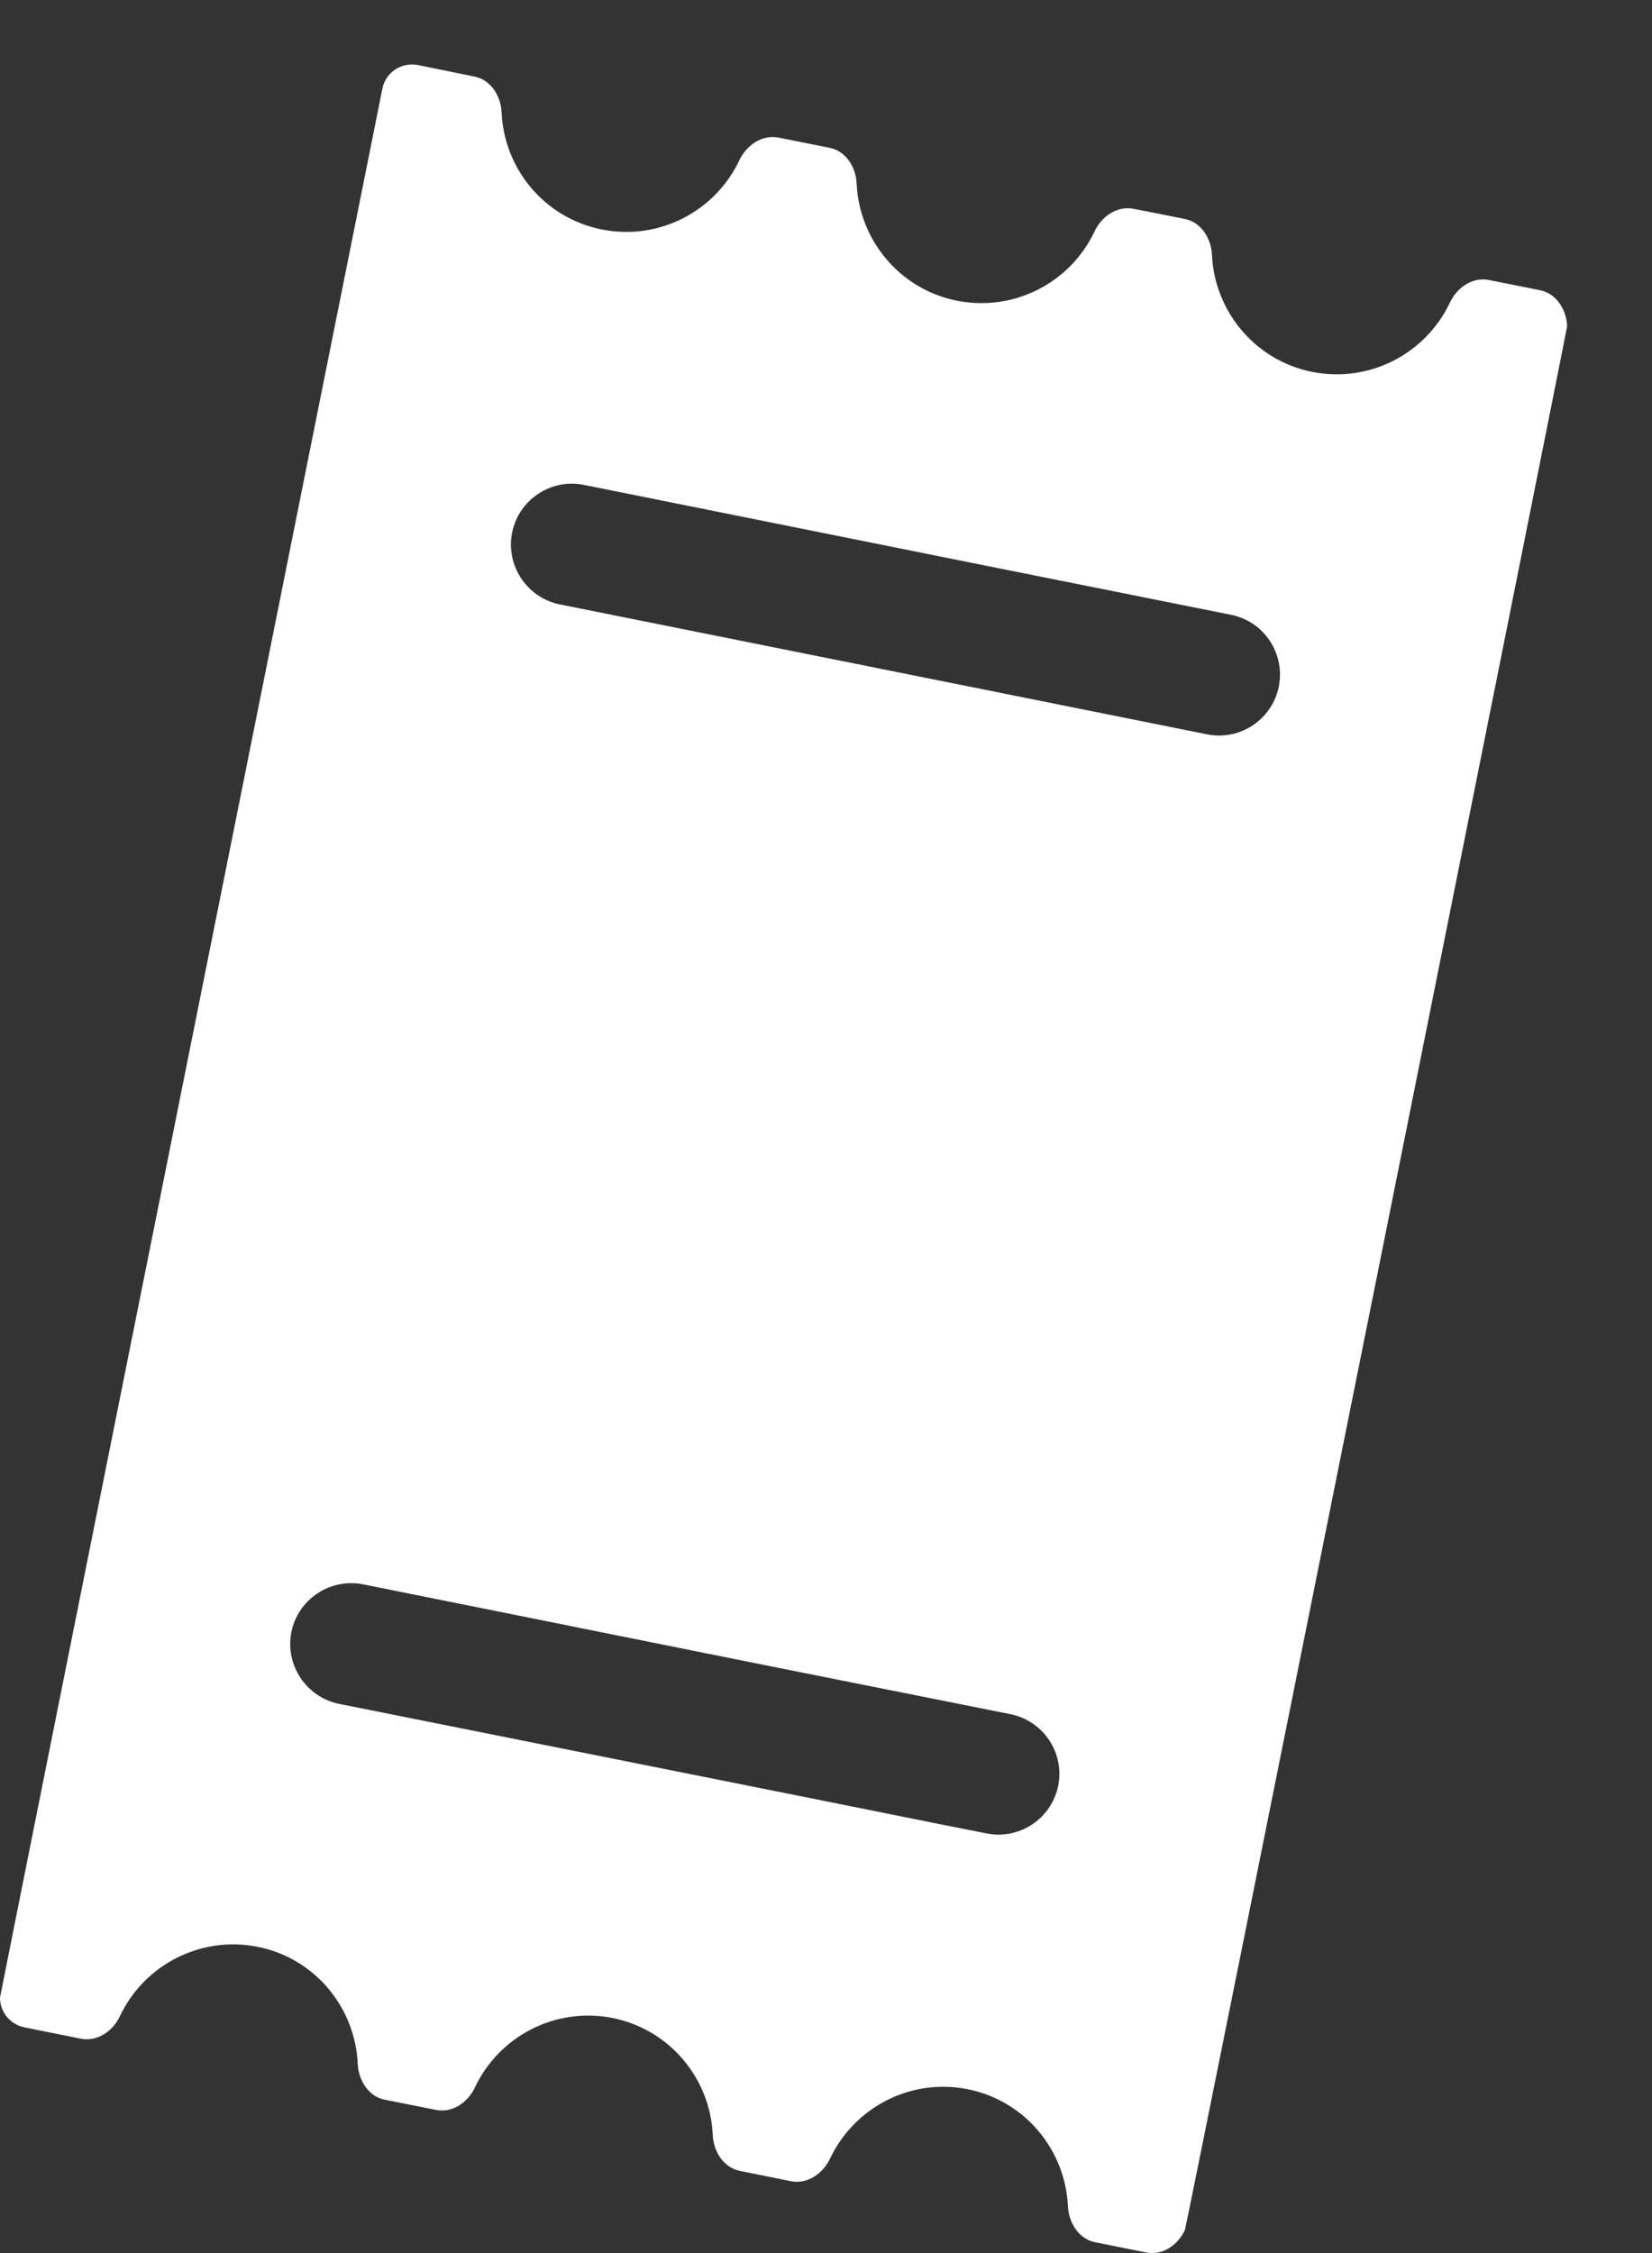 <svg width="11" height="15" viewBox="0 0 11 15" fill="none" xmlns="http://www.w3.org/2000/svg">
<rect x="0" y="0" width="11" height="15" fill="#333333" stroke="none"/>
<path d="M7.89 14.846C7.9 14.827 10.435 2.192 10.435 2.171C10.43 2.06 10.362 1.953 10.254 1.932L9.913 1.864C9.805 1.843 9.701 1.914 9.654 2.015C9.494 2.353 9.121 2.552 8.738 2.476C8.355 2.4 8.087 2.07 8.07 1.697C8.065 1.586 7.997 1.479 7.89 1.458L7.64 1.408L7.547 1.39C7.439 1.369 7.335 1.44 7.288 1.541C7.129 1.879 6.755 2.078 6.372 2.002C5.989 1.926 5.721 1.596 5.704 1.223C5.7 1.112 5.631 1.005 5.524 0.984L5.183 0.916C5.074 0.895 4.971 0.966 4.923 1.067C4.764 1.404 4.391 1.604 4.008 1.528C3.624 1.452 3.356 1.122 3.34 0.748C3.335 0.638 3.267 0.531 3.16 0.51L2.782 0.433C2.673 0.412 2.567 0.482 2.546 0.591C2.546 0.591 -7.48557e-08 13.287 -7.42879e-08 13.3C-7.01711e-08 13.395 0.067 13.477 0.161 13.497L0.539 13.573C0.648 13.594 0.752 13.523 0.799 13.422C0.958 13.085 1.332 12.885 1.715 12.961C2.098 13.037 2.366 13.367 2.382 13.741C2.387 13.851 2.455 13.958 2.562 13.979L2.903 14.047C3.012 14.069 3.116 13.997 3.163 13.896C3.322 13.559 3.696 13.359 4.079 13.435C4.462 13.512 4.73 13.841 4.746 14.215C4.751 14.325 4.819 14.432 4.927 14.453L5.268 14.522C5.376 14.543 5.48 14.471 5.527 14.371C5.687 14.033 6.06 13.833 6.443 13.909C6.827 13.986 7.094 14.315 7.111 14.689C7.116 14.799 7.184 14.906 7.291 14.928L7.632 14.996C7.741 15.018 7.843 14.947 7.89 14.846ZM3.728 4.024C3.509 3.98 3.366 3.765 3.41 3.546C3.454 3.327 3.668 3.184 3.887 3.228L6.554 3.764L8.197 4.093C8.39 4.132 8.523 4.301 8.523 4.491C8.523 4.517 8.52 4.545 8.515 4.571C8.471 4.79 8.257 4.933 8.038 4.889L6.205 4.521L3.728 4.024ZM2.259 11.344C2.04 11.3 1.897 11.086 1.94 10.866C1.984 10.647 2.199 10.504 2.418 10.548L3.339 10.733L4.383 10.943L5.224 11.112L6.727 11.412C6.921 11.451 7.054 11.62 7.054 11.81C7.054 11.836 7.051 11.863 7.046 11.889C7.044 11.901 7.041 11.912 7.038 11.922C6.979 12.123 6.776 12.248 6.568 12.206L6.265 12.146L5.479 11.988L2.259 11.344Z" fill="white"/>
</svg>
